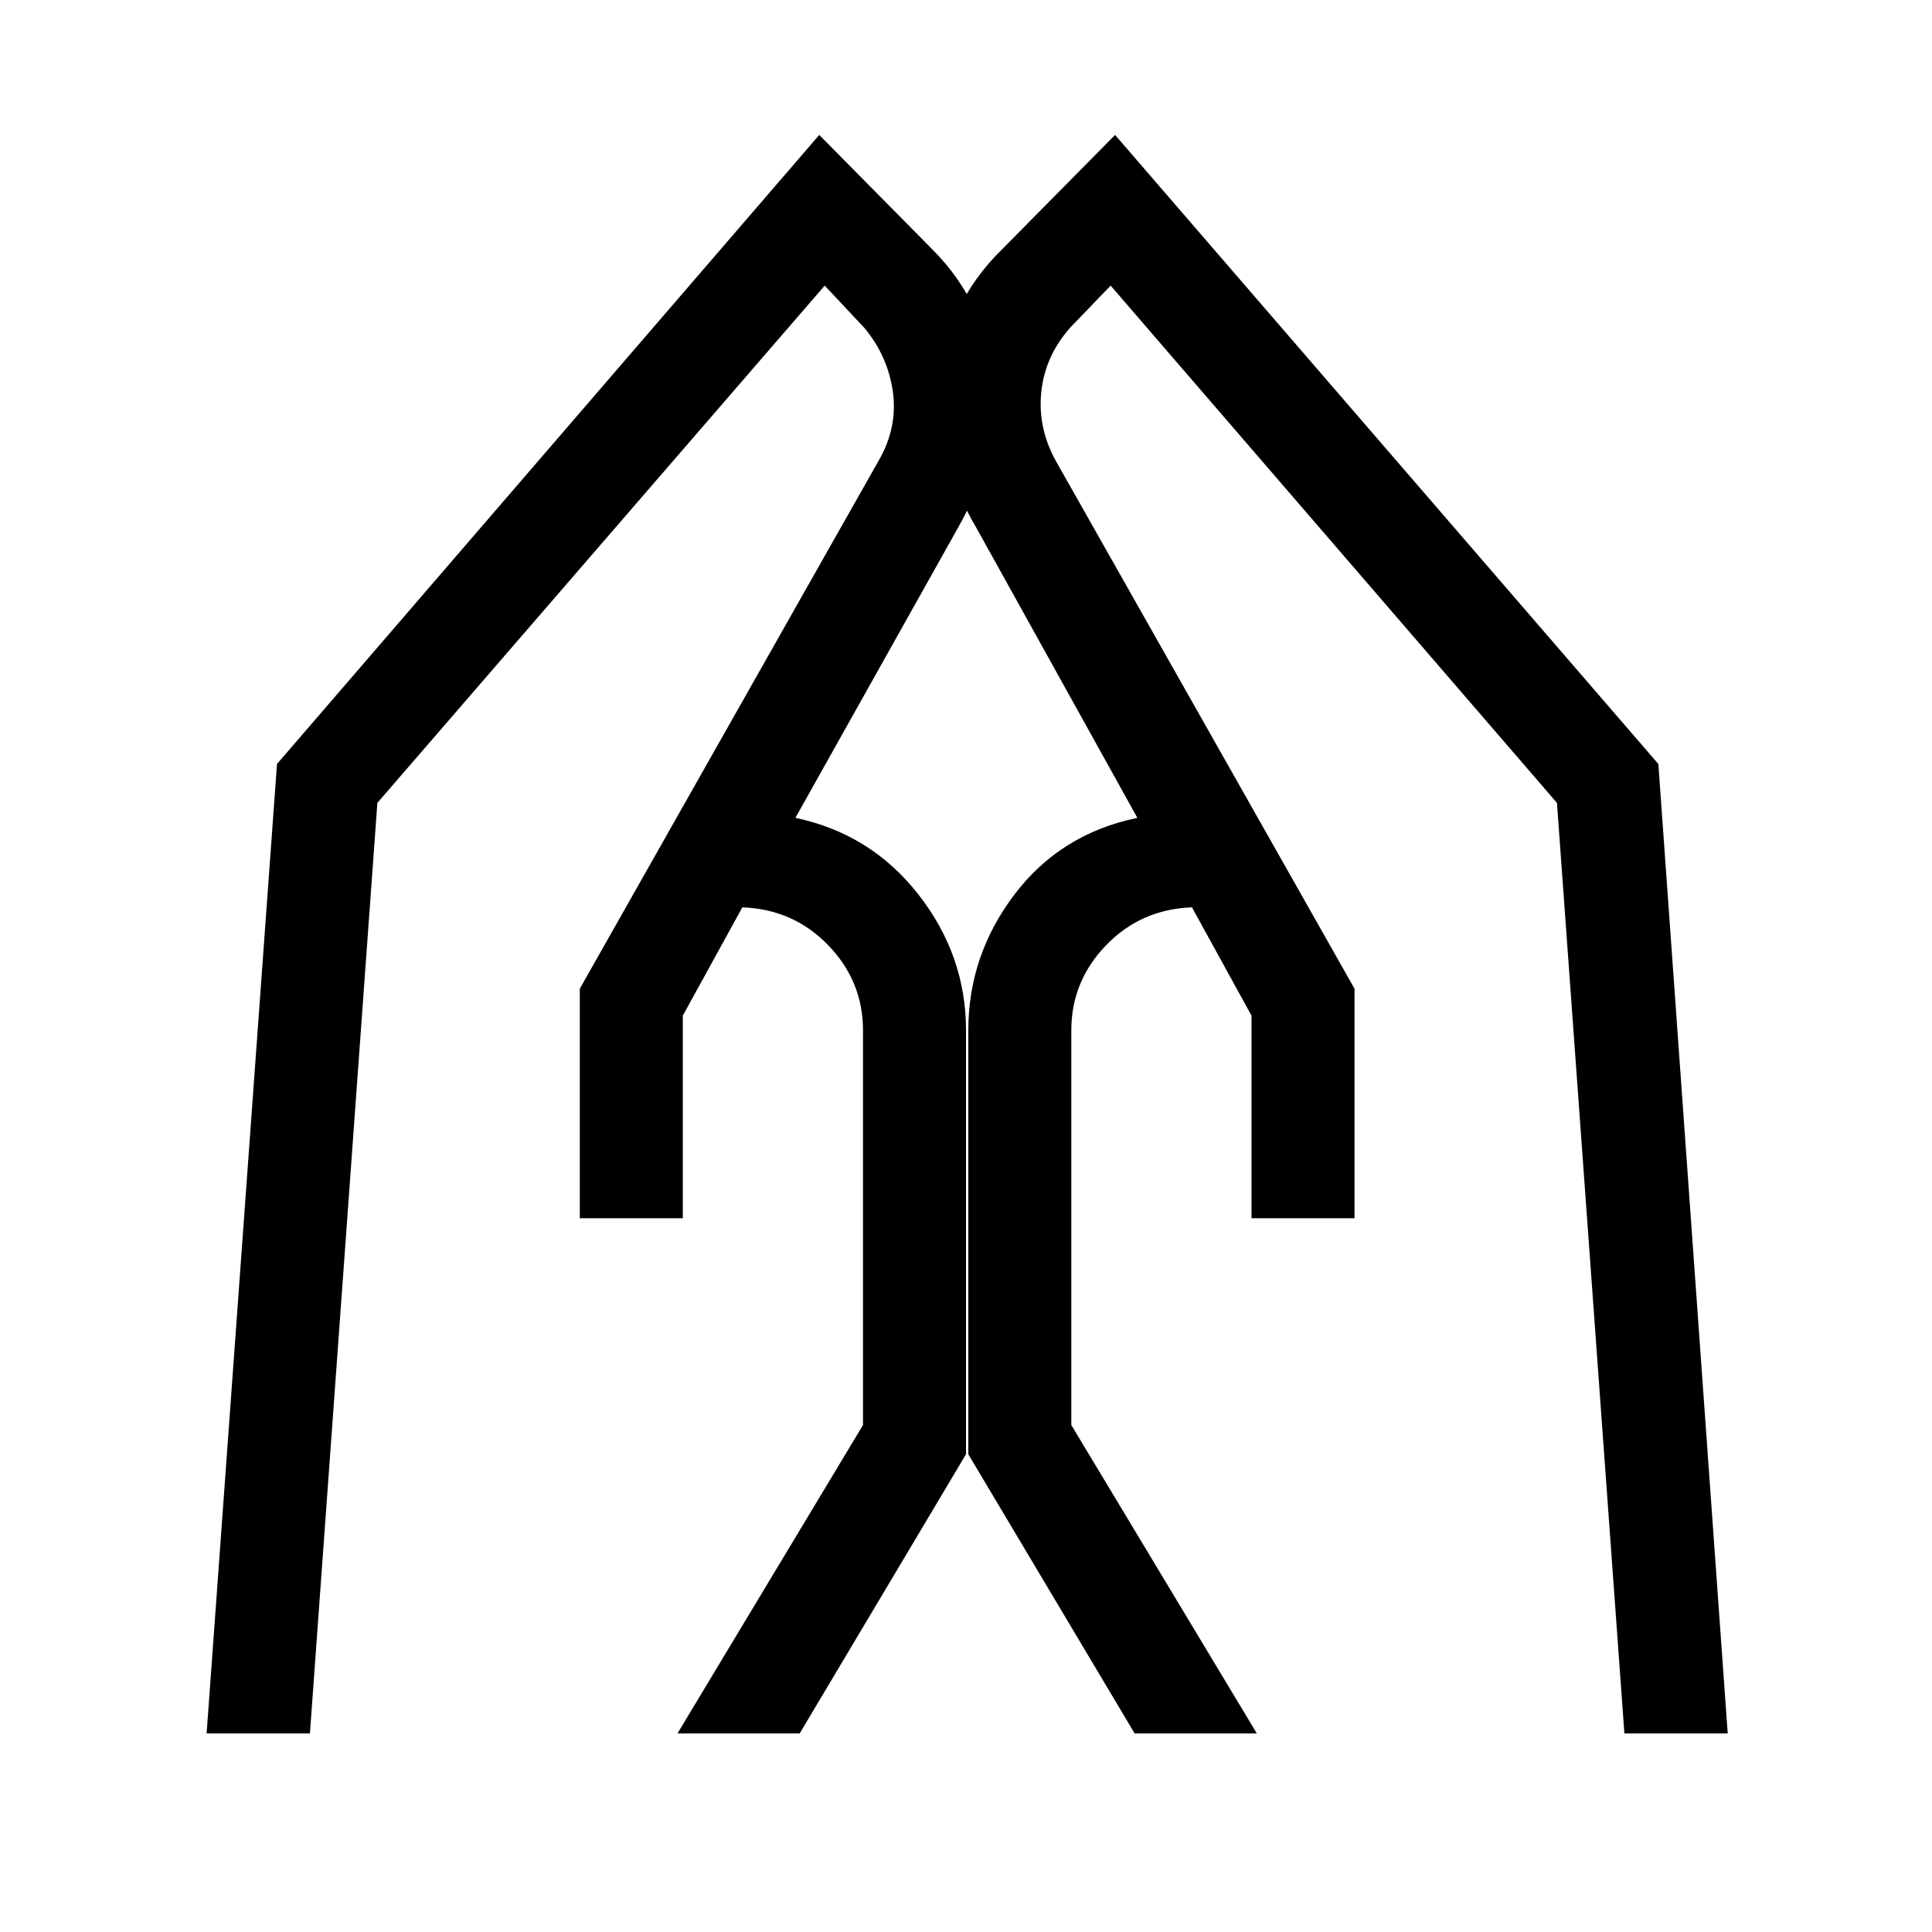 <svg xmlns="http://www.w3.org/2000/svg" height="40" viewBox="0 -960 960 960" width="40"><path d="M621.872-354.666v-100.667l-29.59-53.821q-25.41.949-42.68 18.846-17.269 17.898-17.269 42.282v196.129l92.18 153.23h-60.718l-82.641-138.718v-210.641q0-37.231 22.884-67.448 22.885-30.218 61.116-38.141L485.41-697.256q-20.256-34.103-18.089-72.603 2.166-38.5 30.73-66.397l56.026-56.693 269.949 312.565 34.461 481.717h-51.333L773.641-561.05 551.872-818.077l-20.154 20.923q-12.41 14.077-14.295 31.808-1.885 17.731 7.09 34.167l148.538 262.461v114.052h-51.179Zm-333.769 0v-114.052l148.538-262.461q9.487-16.436 7.013-34.167t-14.218-31.808l-19.641-20.923-222.282 257.026L154-98.667h-51.333l34.974-481.717 269.436-312.565 56.026 56.693q27.897 27.897 30.064 66.397 2.166 38.5-17.423 72.603l-80.513 143.641q37.564 7.923 61.166 38.141Q480-485.257 480-448.026v210.641L397.359-98.667h-60.718l92.18-153.23v-196.129q0-24.384-17.269-42.282-17.27-17.897-42.68-18.846l-29.59 53.821v100.667h-51.179Z"/></svg>